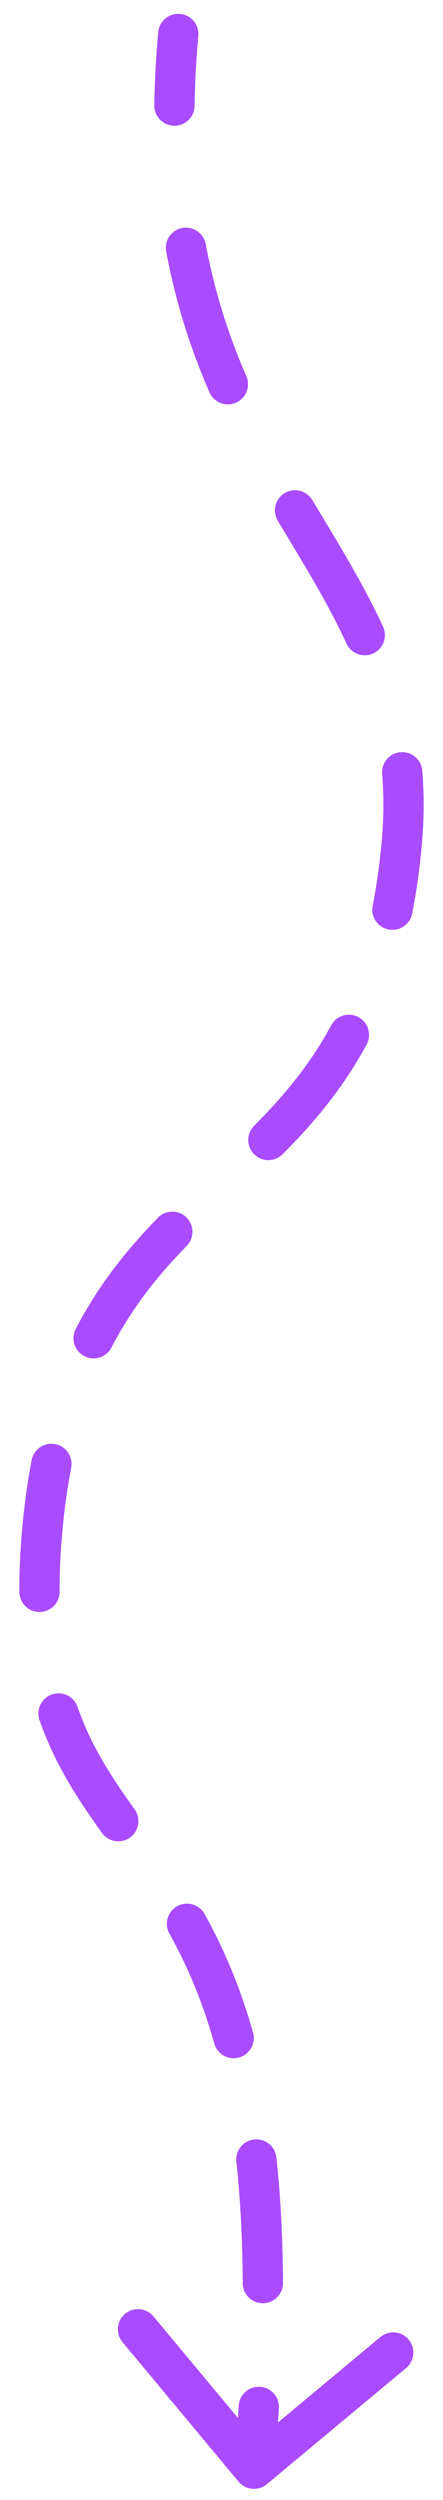 <svg width="22" height="124" viewBox="0 0 22 124" fill="none" xmlns="http://www.w3.org/2000/svg">
<path d="M9.849 1.777C9.899 1.227 9.494 0.741 8.944 0.691C8.394 0.641 7.907 1.046 7.857 1.596L9.849 1.777ZM19.949 41.856L20.945 41.947L19.949 41.856ZM2.1 75.88L1.104 75.789L2.1 75.88ZM11.845 123.089C12.199 123.513 12.829 123.57 13.254 123.217L20.168 117.456C20.593 117.103 20.65 116.472 20.297 116.048C19.943 115.623 19.312 115.566 18.888 115.919L12.742 121.04L7.621 114.894C7.268 114.47 6.637 114.412 6.213 114.766C5.788 115.119 5.731 115.75 6.085 116.174L11.845 123.089ZM7.664 5.224C7.656 5.776 8.098 6.23 8.65 6.237C9.202 6.245 9.656 5.803 9.664 5.251L7.664 5.224ZM10.218 12.108C10.116 11.565 9.594 11.207 9.051 11.308C8.508 11.409 8.15 11.932 8.252 12.475L10.218 12.108ZM10.399 19.456C10.619 19.963 11.208 20.195 11.715 19.975C12.222 19.755 12.454 19.166 12.234 18.66L10.399 19.456ZM15.509 24.801C15.225 24.328 14.611 24.174 14.137 24.458C13.664 24.743 13.51 25.357 13.794 25.831L15.509 24.801ZM17.206 31.921C17.437 32.423 18.031 32.642 18.533 32.411C19.035 32.181 19.254 31.587 19.023 31.085L17.206 31.921ZM20.971 38.225C20.926 37.675 20.443 37.266 19.892 37.311C19.342 37.356 18.933 37.839 18.978 38.39L20.971 38.225ZM18.508 44.929C18.401 45.471 18.754 45.997 19.296 46.103C19.837 46.21 20.363 45.857 20.47 45.315L18.508 44.929ZM18.208 51.806C18.47 51.32 18.289 50.713 17.802 50.451C17.317 50.188 16.71 50.37 16.448 50.856L18.208 51.806ZM12.62 55.838C12.23 56.229 12.231 56.862 12.622 57.252C13.013 57.642 13.646 57.641 14.036 57.25L12.62 55.838ZM9.274 61.795C9.659 61.4 9.651 60.767 9.255 60.381C8.86 59.996 8.227 60.004 7.841 60.4L9.274 61.795ZM3.761 65.917C3.507 66.407 3.699 67.011 4.189 67.265C4.68 67.519 5.283 67.327 5.537 66.837L3.761 65.917ZM3.536 72.799C3.64 72.257 3.285 71.733 2.743 71.629C2.201 71.525 1.676 71.88 1.572 72.422L3.536 72.799ZM0.961 78.961C0.965 79.513 1.415 79.958 1.967 79.954C2.52 79.951 2.965 79.5 2.961 78.948L0.961 78.961ZM3.85 84.661C3.669 84.139 3.099 83.864 2.577 84.045C2.056 84.227 1.78 84.797 1.962 85.319L3.85 84.661ZM5.061 90.912C5.382 91.361 6.007 91.464 6.456 91.143C6.905 90.821 7.008 90.197 6.687 89.747L5.061 90.912ZM10.16 94.936C9.892 94.453 9.283 94.279 8.8 94.548C8.318 94.816 8.144 95.425 8.413 95.908L10.16 94.936ZM10.641 101.36C10.791 101.892 11.343 102.201 11.875 102.052C12.406 101.902 12.716 101.35 12.566 100.818L10.641 101.36ZM13.725 107.004C13.665 106.455 13.172 106.058 12.623 106.118C12.074 106.178 11.677 106.671 11.737 107.22L13.725 107.004ZM12.053 113.245C12.055 113.798 12.505 114.243 13.057 114.241C13.609 114.239 14.055 113.789 14.053 113.237L12.053 113.245ZM13.851 119.449C13.887 118.897 13.469 118.422 12.918 118.386C12.367 118.35 11.891 118.768 11.856 119.319L13.851 119.449ZM7.857 1.596C7.742 2.862 7.679 4.07 7.664 5.224L9.664 5.251C9.678 4.15 9.738 2.994 9.849 1.777L7.857 1.596ZM8.252 12.475C8.742 15.105 9.503 17.392 10.399 19.456L12.234 18.66C11.39 16.715 10.677 14.573 10.218 12.108L8.252 12.475ZM13.794 25.831C15.065 27.947 16.264 29.873 17.206 31.921L19.023 31.085C18.024 28.912 16.751 26.87 15.509 24.801L13.794 25.831ZM18.978 38.39C19.064 39.441 19.063 40.56 18.953 41.766L20.945 41.947C21.065 40.63 21.067 39.396 20.971 38.225L18.978 38.39ZM18.953 41.766C18.849 42.908 18.698 43.958 18.508 44.929L20.47 45.315C20.675 44.272 20.835 43.153 20.945 41.947L18.953 41.766ZM16.448 50.856C15.376 52.841 14.057 54.397 12.62 55.838L14.036 57.25C15.552 55.73 17.013 54.02 18.208 51.806L16.448 50.856ZM7.841 60.4C6.351 61.931 4.925 63.669 3.761 65.917L5.537 66.837C6.583 64.817 7.871 63.236 9.274 61.795L7.841 60.4ZM1.572 72.422C1.371 73.467 1.214 74.586 1.104 75.789L3.096 75.97C3.2 74.828 3.349 73.775 3.536 72.799L1.572 72.422ZM1.104 75.789C1.001 76.929 0.955 77.982 0.961 78.961L2.961 78.948C2.955 78.04 2.998 77.052 3.096 75.97L1.104 75.789ZM1.962 85.319C2.733 87.532 3.872 89.251 5.061 90.912L6.687 89.747C5.523 88.122 4.524 86.594 3.85 84.661L1.962 85.319ZM8.413 95.908C9.248 97.411 10.023 99.163 10.641 101.36L12.566 100.818C11.903 98.461 11.067 96.565 10.16 94.936L8.413 95.908ZM11.737 107.22C11.931 109.001 12.043 110.996 12.053 113.245L14.053 113.237C14.043 110.926 13.928 108.861 13.725 107.004L11.737 107.22ZM11.856 119.319C11.793 120.294 11.713 121.306 11.618 122.358L13.61 122.539C13.707 121.471 13.787 120.441 13.851 119.449L11.856 119.319Z" fill="#A94CFF"/>
</svg>
